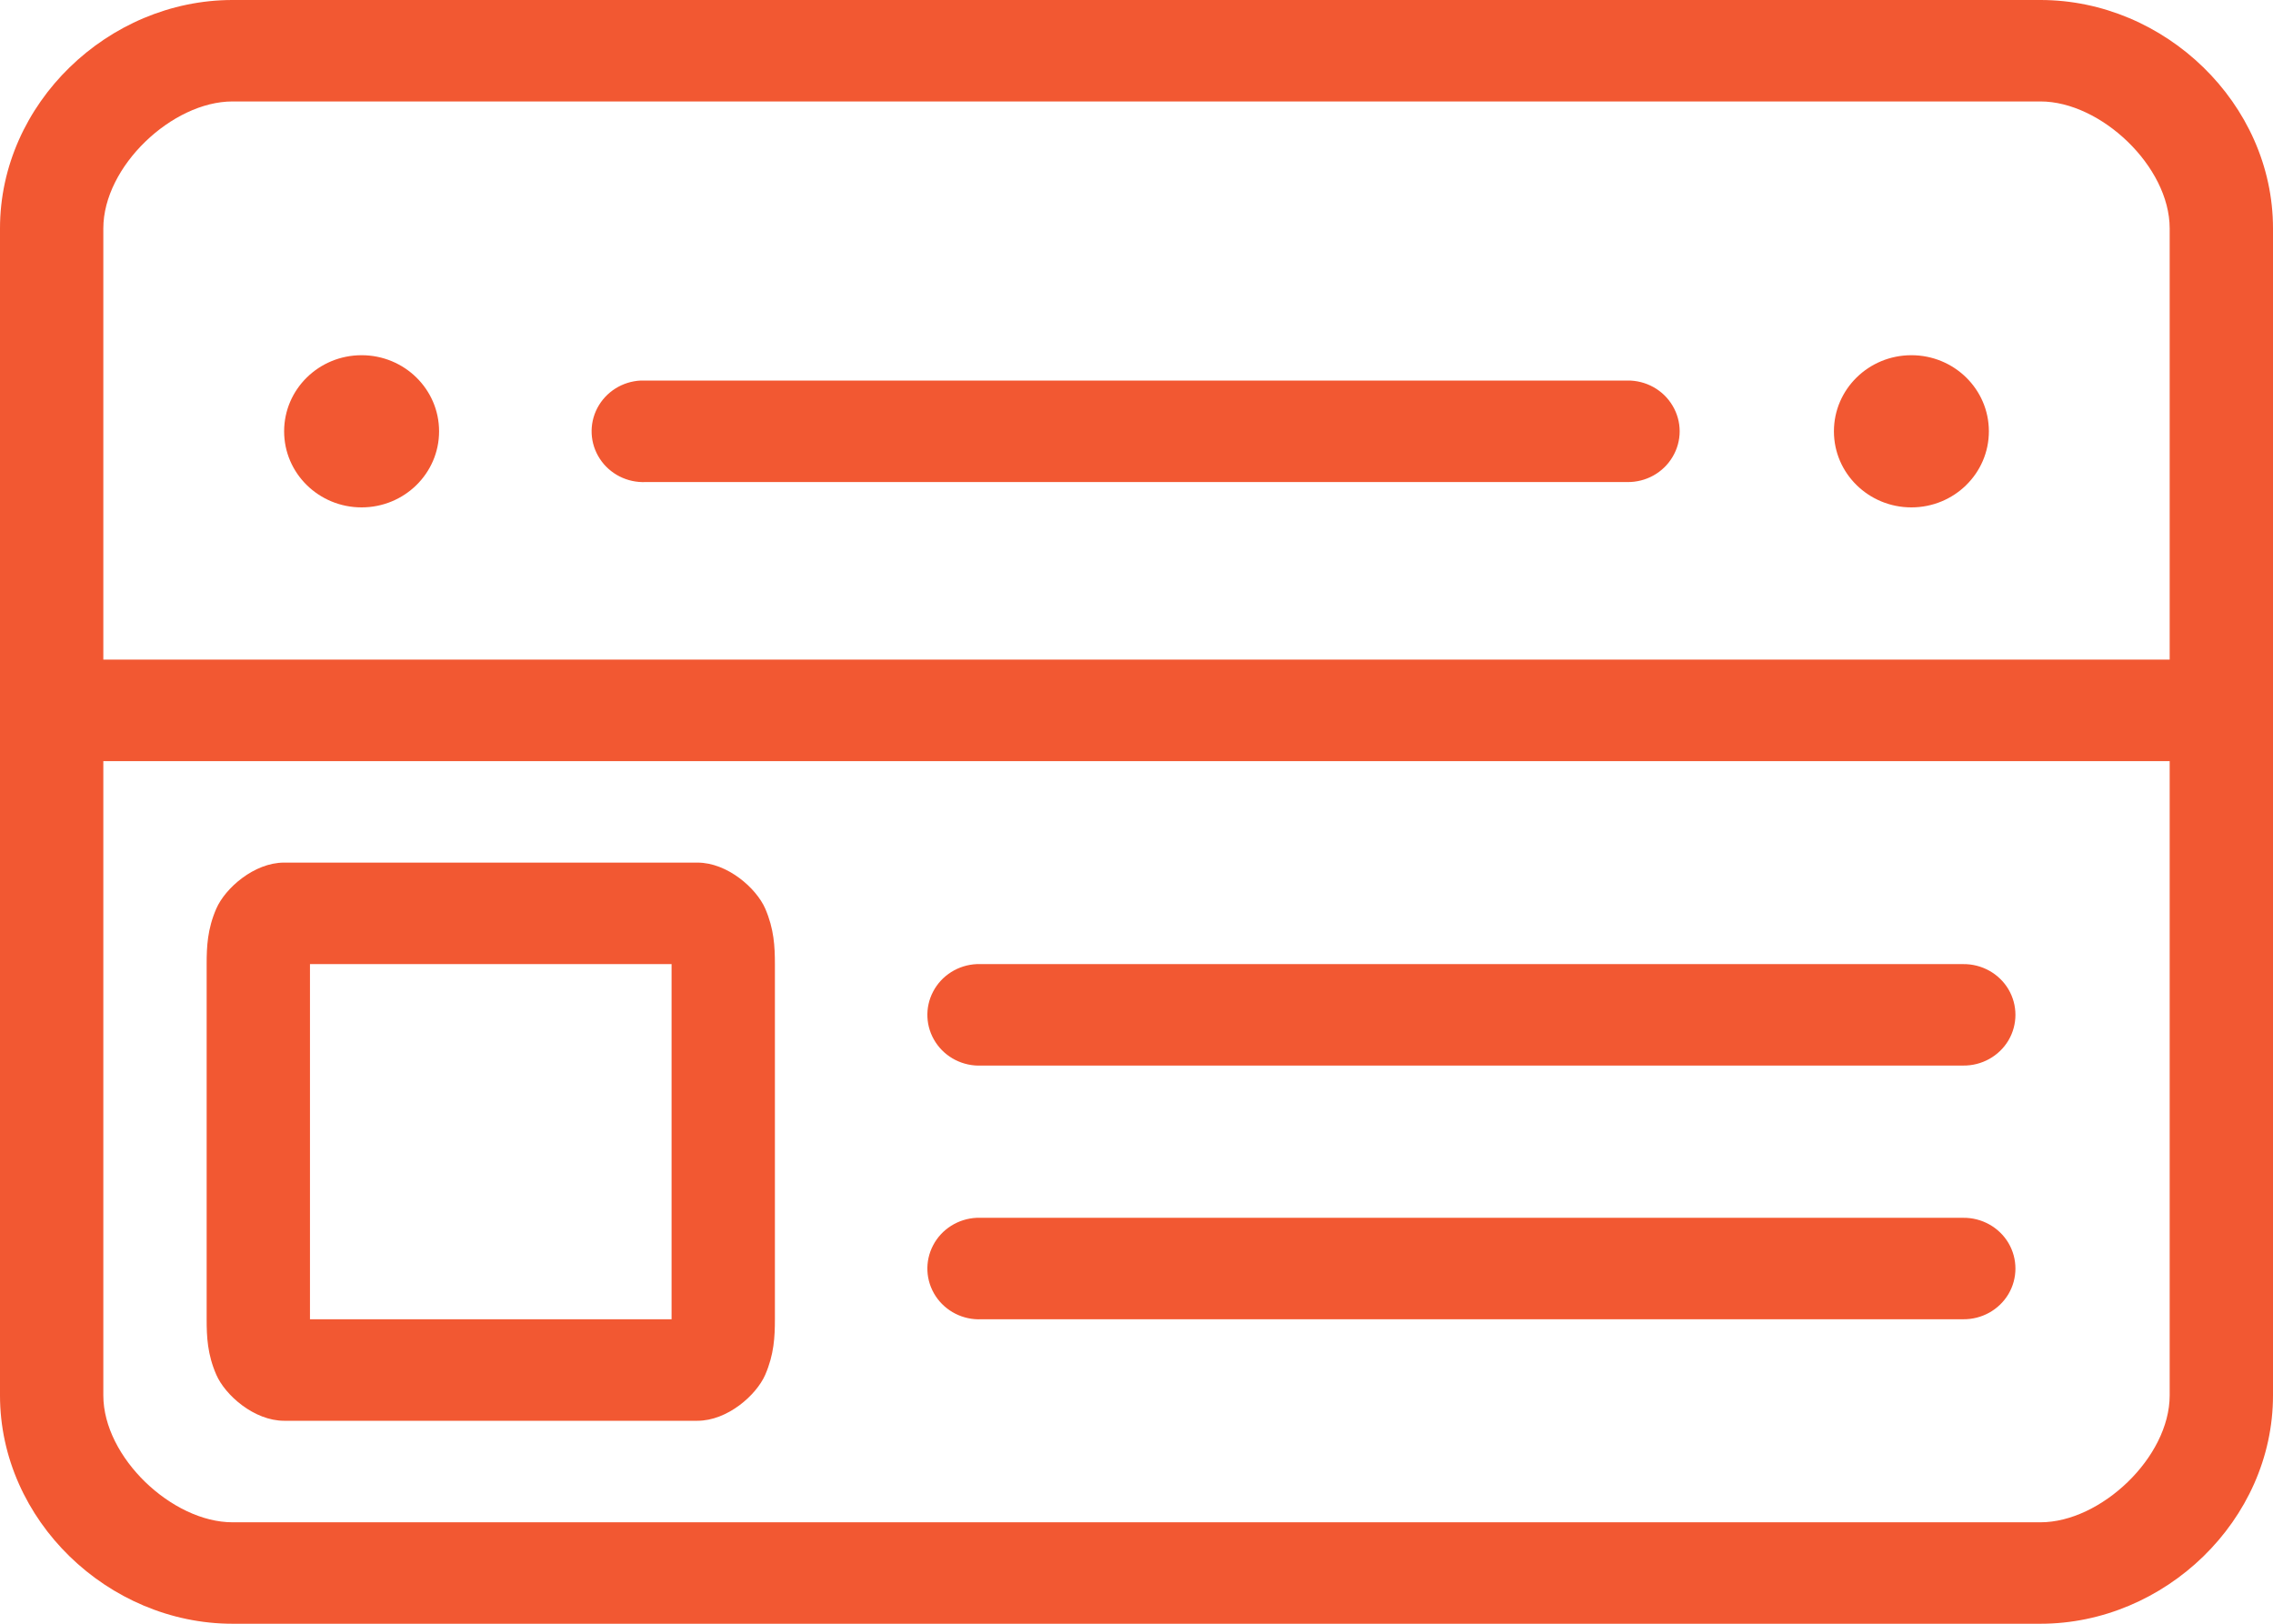 <?xml version="1.0" encoding="UTF-8"?>
<svg width="35px" height="25px" viewBox="0 0 35 25" version="1.1" xmlns="http://www.w3.org/2000/svg" xmlns:xlink="http://www.w3.org/1999/xlink">
    <!-- Generator: Sketch 63.1 (92452) - https://sketch.com -->
    <title>Shape 3</title>
    <desc>Created with Sketch.</desc>
    <g id="Web-Redesign-2020" stroke="none" stroke-width="1" fill="none" fill-rule="evenodd">
        <g id="Candidate-Profile_standalone" transform="translate(-364, -2053)" fill="#F25832" fill-rule="nonzero">
            <g id="Shape-3" transform="translate(364, 2053)">
                <path d="M3.58,0 C1.667,0 0,1.592 0,3.516 L0,21.484 C0,23.408 1.667,25 3.58,25 L31.42,25 C33.333,25 35,23.408 35,21.484 L35,3.516 C35,1.592 33.333,0 31.42,0 L3.58,0 Z M3.58,1.562 L31.42,1.562 C32.348,1.562 33.409,2.562 33.409,3.516 L33.409,10.156 L1.591,10.156 L1.591,3.516 C1.591,2.562 2.652,1.562 3.58,1.562 Z M5.568,5.469 C4.909,5.469 4.375,5.993 4.375,6.641 C4.375,7.288 4.909,7.812 5.568,7.812 C6.227,7.812 6.761,7.288 6.761,6.641 C6.761,5.993 6.227,5.469 5.568,5.469 Z M29.432,5.469 C28.773,5.469 28.239,5.993 28.239,6.641 C28.239,7.288 28.773,7.812 29.432,7.812 C30.091,7.812 30.625,7.288 30.625,6.641 C30.625,5.993 30.091,5.469 29.432,5.469 Z M9.869,5.859 C9.584,5.872 9.329,6.033 9.198,6.282 C9.068,6.53 9.082,6.828 9.236,7.063 C9.389,7.298 9.659,7.435 9.943,7.422 L25.057,7.422 C25.344,7.426 25.611,7.278 25.755,7.034 C25.9,6.791 25.9,6.49 25.755,6.247 C25.611,6.003 25.344,5.855 25.057,5.859 L9.943,5.859 C9.918,5.858 9.893,5.858 9.869,5.859 Z M1.591,11.719 L33.409,11.719 L33.409,21.484 C33.409,22.438 32.348,23.438 31.42,23.438 L3.58,23.438 C2.652,23.438 1.591,22.438 1.591,21.484 L1.591,11.719 Z M4.375,13.281 C3.913,13.281 3.468,13.675 3.331,13.989 C3.194,14.304 3.182,14.573 3.182,14.844 L3.182,20.312 C3.182,20.584 3.194,20.853 3.331,21.167 C3.468,21.481 3.913,21.875 4.375,21.875 L10.739,21.875 C11.201,21.875 11.646,21.481 11.783,21.167 C11.919,20.853 11.932,20.584 11.932,20.312 L11.932,14.844 C11.932,14.573 11.919,14.304 11.783,13.989 C11.646,13.675 11.201,13.281 10.739,13.281 L4.375,13.281 Z M4.773,14.844 L10.341,14.844 L10.341,20.312 L4.773,20.312 L4.773,14.844 Z M15.039,14.844 C14.755,14.857 14.499,15.018 14.369,15.266 C14.238,15.514 14.252,15.812 14.406,16.047 C14.56,16.283 14.829,16.419 15.114,16.406 L30.227,16.406 C30.514,16.41 30.781,16.262 30.926,16.019 C31.07,15.775 31.07,15.475 30.926,15.231 C30.781,14.988 30.514,14.84 30.227,14.844 L15.114,14.844 C15.089,14.843 15.064,14.843 15.039,14.844 Z M15.039,18.75 C14.755,18.763 14.499,18.924 14.369,19.172 C14.238,19.421 14.252,19.718 14.406,19.954 C14.56,20.189 14.829,20.326 15.114,20.312 L30.227,20.312 C30.514,20.316 30.781,20.168 30.926,19.925 C31.07,19.682 31.07,19.381 30.926,19.137 C30.781,18.894 30.514,18.746 30.227,18.75 L15.114,18.75 C15.089,18.749 15.064,18.749 15.039,18.75 Z" id="Shape"></path>
            </g>
        </g>
    </g>
</svg>
